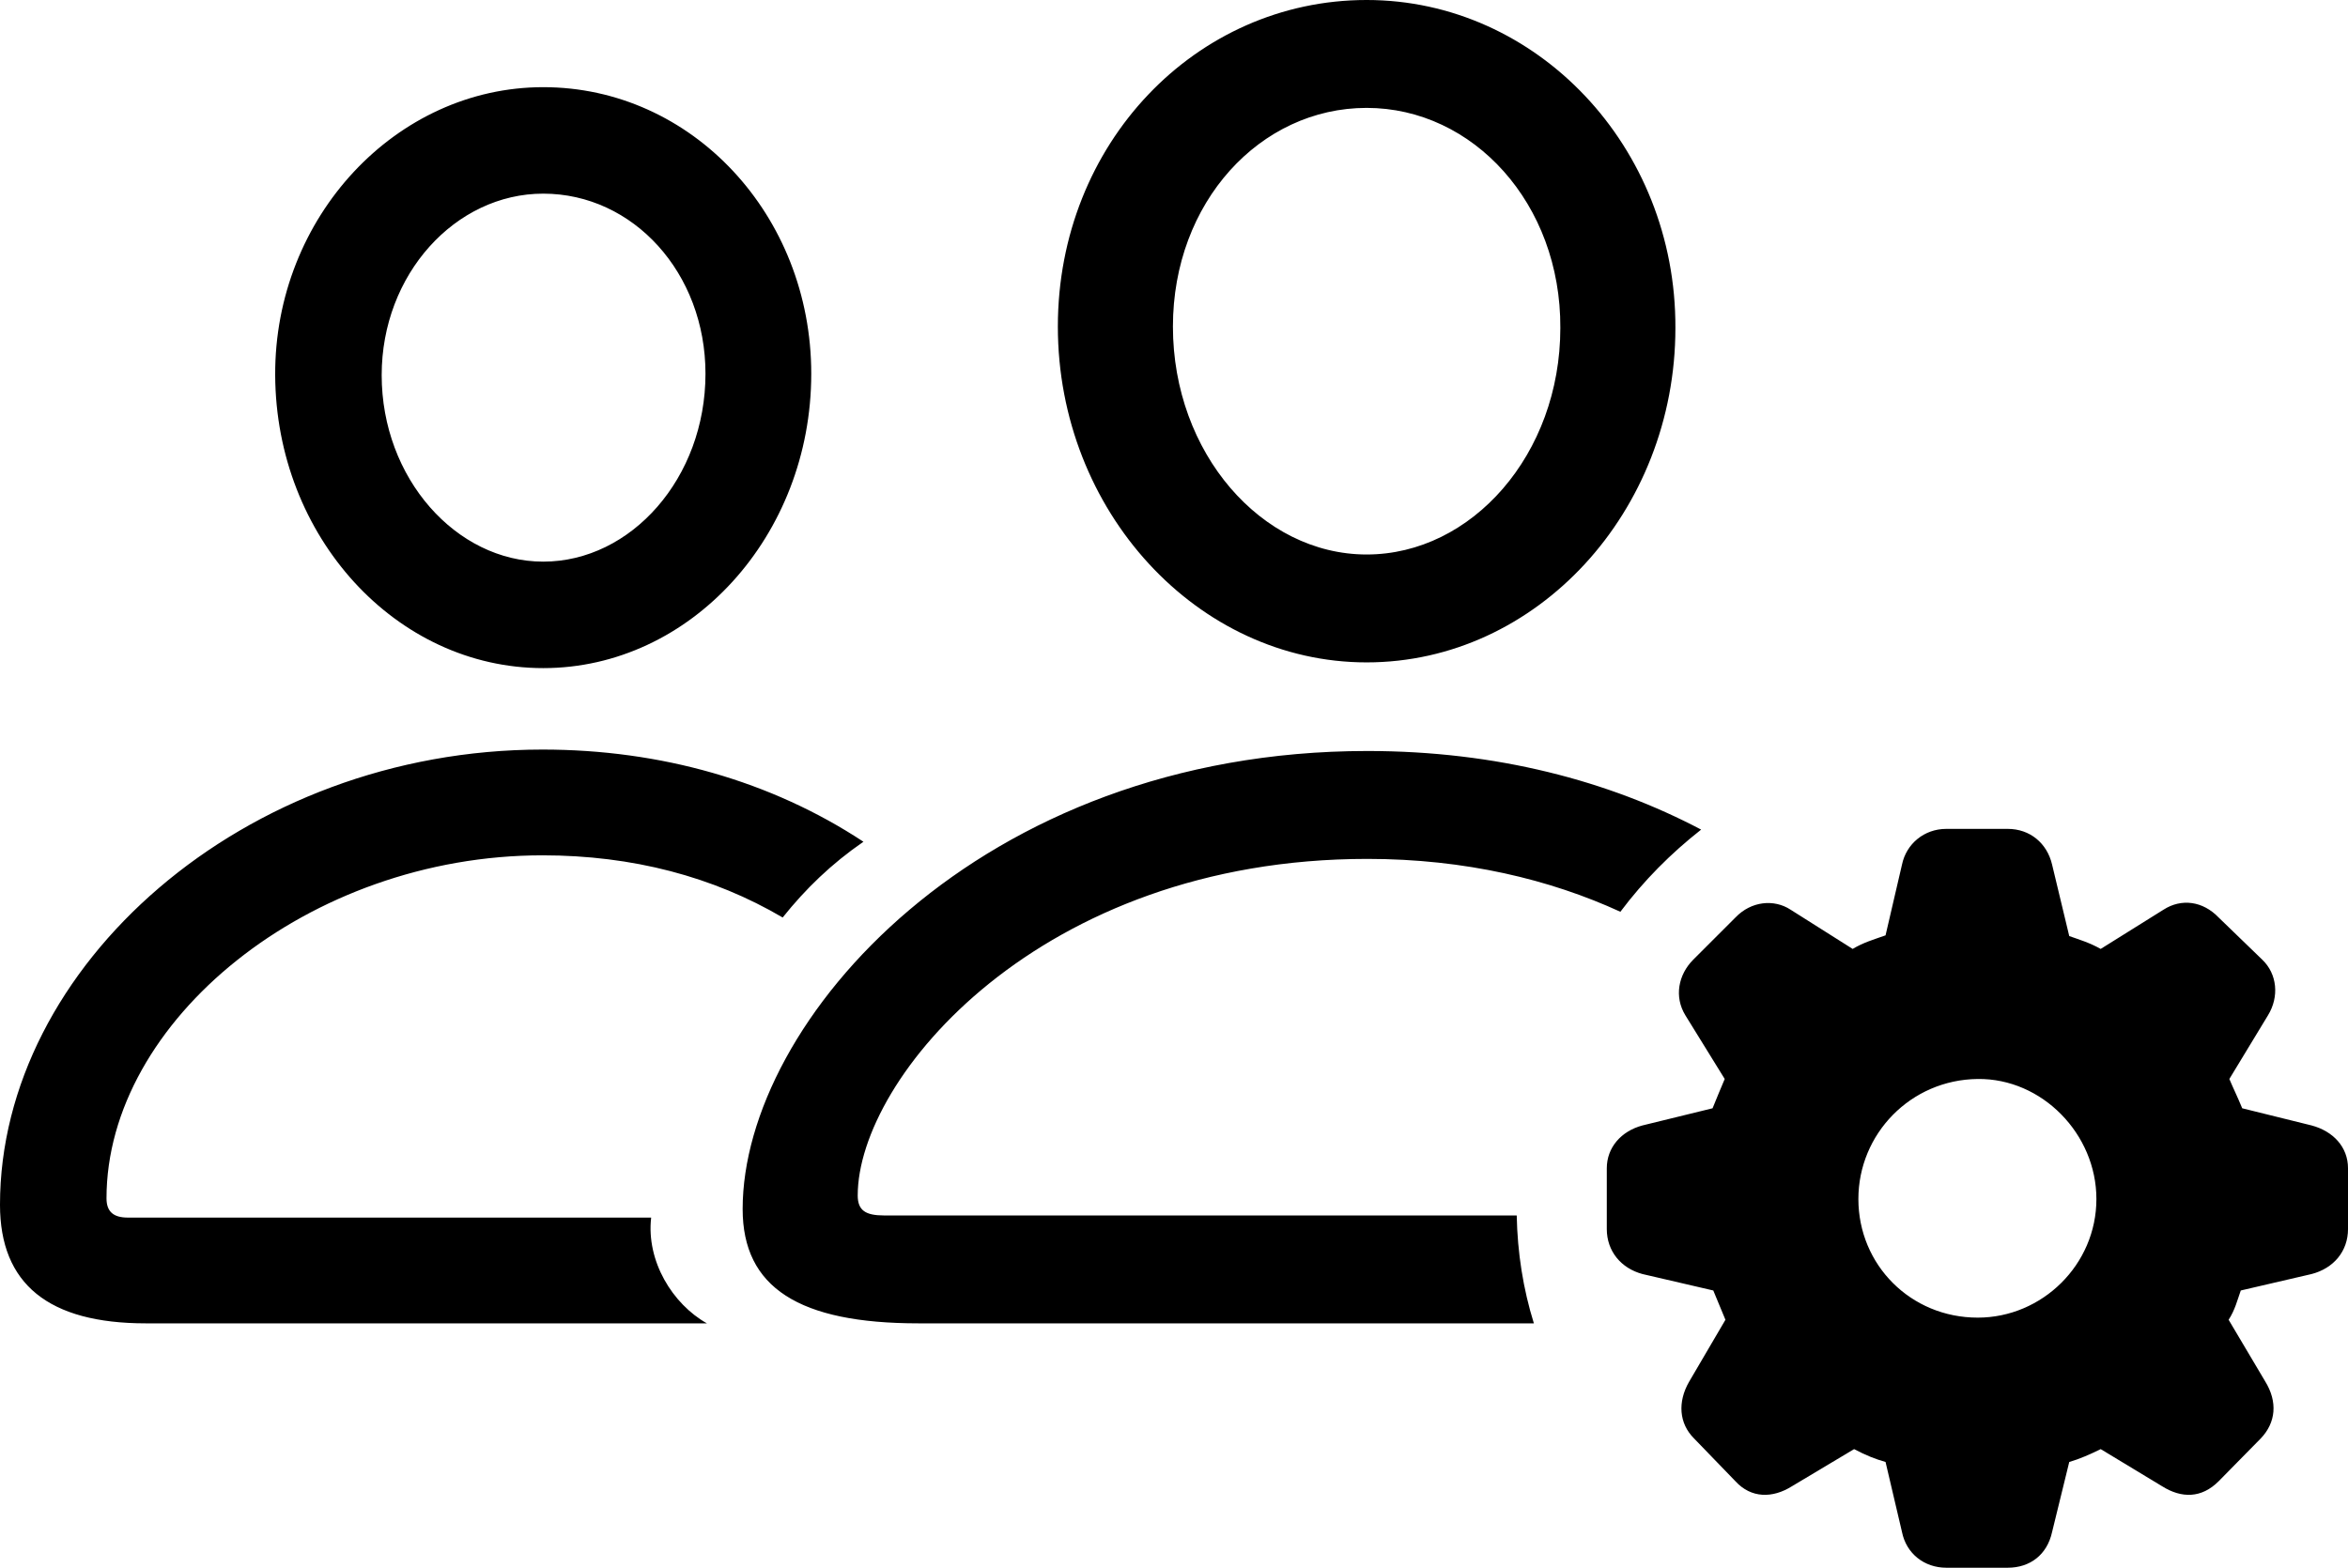 <?xml version="1.0" encoding="UTF-8" standalone="no"?>
<svg xmlns="http://www.w3.org/2000/svg"
     width="1604.004" height="1071.289"
     viewBox="0 0 1604.004 1071.289"
     fill="currentColor">
  <path d="M933.598 452.637C1049.808 452.637 1144.528 349.607 1144.528 224.117C1145.018 100.097 1049.808 -0.003 933.598 -0.003C816.898 -0.003 722.658 98.147 722.658 223.147C722.658 349.117 817.868 452.637 933.598 452.637ZM371.098 456.547C471.678 456.547 554.198 366.207 554.198 255.367C554.198 146.977 472.658 59.567 371.098 59.567C270.508 59.567 187.498 148.437 187.988 256.347C188.478 366.697 270.508 456.547 371.098 456.547ZM933.598 378.907C861.818 378.907 801.268 309.567 801.268 223.147C801.268 138.187 860.838 73.727 933.598 73.727C1006.348 73.727 1066.408 139.157 1065.918 224.117C1065.918 310.547 1005.368 378.907 933.598 378.907ZM371.098 383.787C311.528 383.787 260.738 326.657 260.738 256.347C260.738 187.497 311.038 132.327 371.098 132.327C432.618 132.327 481.938 186.527 481.938 255.367C481.938 326.657 431.148 383.787 371.098 383.787ZM99.608 904.297H482.908C459.468 891.117 441.408 861.817 444.828 832.027H87.398C77.638 832.027 72.758 828.127 72.758 818.847C72.758 697.757 210.938 584.477 370.608 584.477C432.128 584.477 487.308 599.117 534.668 626.957C550.288 607.427 567.868 590.337 589.848 575.197C526.858 533.687 451.168 512.207 370.608 512.207C166.018 512.207 -0.002 660.647 -0.002 823.247C-0.002 877.437 33.198 904.297 99.608 904.297ZM1047.848 904.297C1040.528 880.857 1036.618 855.957 1036.128 830.567H604.008C591.308 830.567 585.938 827.147 585.938 816.897C585.938 736.817 709.958 586.917 934.078 586.917C1000.978 586.917 1059.078 601.077 1106.938 623.047C1123.048 601.567 1141.598 583.007 1162.108 566.897C1099.118 533.687 1022.458 513.187 934.078 513.187C668.948 513.187 507.328 698.247 507.328 826.177C507.328 879.887 545.898 904.297 627.438 904.297ZM1329.588 1071.287H1371.578C1386.718 1071.287 1398.438 1062.497 1401.858 1046.877L1413.578 999.027C1420.408 997.067 1428.218 993.657 1435.058 990.237L1477.048 1015.627C1490.238 1023.927 1503.908 1023.927 1515.628 1012.207L1544.438 982.907C1554.688 972.167 1556.148 958.007 1547.368 943.847L1522.458 901.857C1526.858 895.017 1528.318 888.677 1530.758 881.837L1579.098 870.607C1594.238 866.697 1604.008 854.977 1604.008 839.847V798.337C1604.008 783.687 1593.748 772.947 1579.098 769.047L1531.738 757.327C1528.318 749.027 1525.388 743.167 1522.948 737.307L1549.318 693.847C1557.128 681.157 1555.668 665.527 1545.408 655.757L1515.628 626.957C1504.878 615.727 1490.238 613.767 1478.028 621.587L1435.058 648.437C1427.248 644.047 1420.408 642.087 1413.578 639.647L1401.858 590.817C1398.438 576.177 1386.718 566.407 1371.578 566.407H1329.588C1314.448 566.407 1302.248 576.657 1299.318 590.817L1288.088 639.157C1279.788 642.087 1272.948 644.047 1265.628 648.437L1223.148 621.587C1211.918 614.257 1196.288 615.727 1185.548 626.957L1156.738 655.757C1146.488 666.017 1143.558 681.157 1151.368 693.847L1178.218 737.307C1175.778 743.167 1172.848 749.997 1169.918 757.327L1122.068 769.047C1107.418 772.947 1097.658 784.177 1097.658 798.337V839.847C1097.658 854.977 1107.418 866.697 1122.068 870.607L1170.408 881.837C1173.338 888.677 1175.778 895.017 1178.708 901.857L1153.808 944.337C1145.998 958.007 1146.968 972.657 1157.228 982.907L1185.548 1012.207C1196.288 1023.927 1210.938 1023.927 1224.118 1015.627L1266.598 990.237C1274.898 994.627 1281.248 997.067 1288.088 999.027L1299.318 1046.877C1302.248 1061.527 1314.448 1071.287 1329.588 1071.287ZM1351.078 900.387C1305.178 900.387 1269.528 864.257 1269.528 819.337C1269.528 774.907 1305.178 737.797 1351.078 737.307C1395.018 736.817 1432.128 774.907 1432.128 819.337C1432.128 864.257 1395.018 900.387 1351.078 900.387Z"/>
</svg>